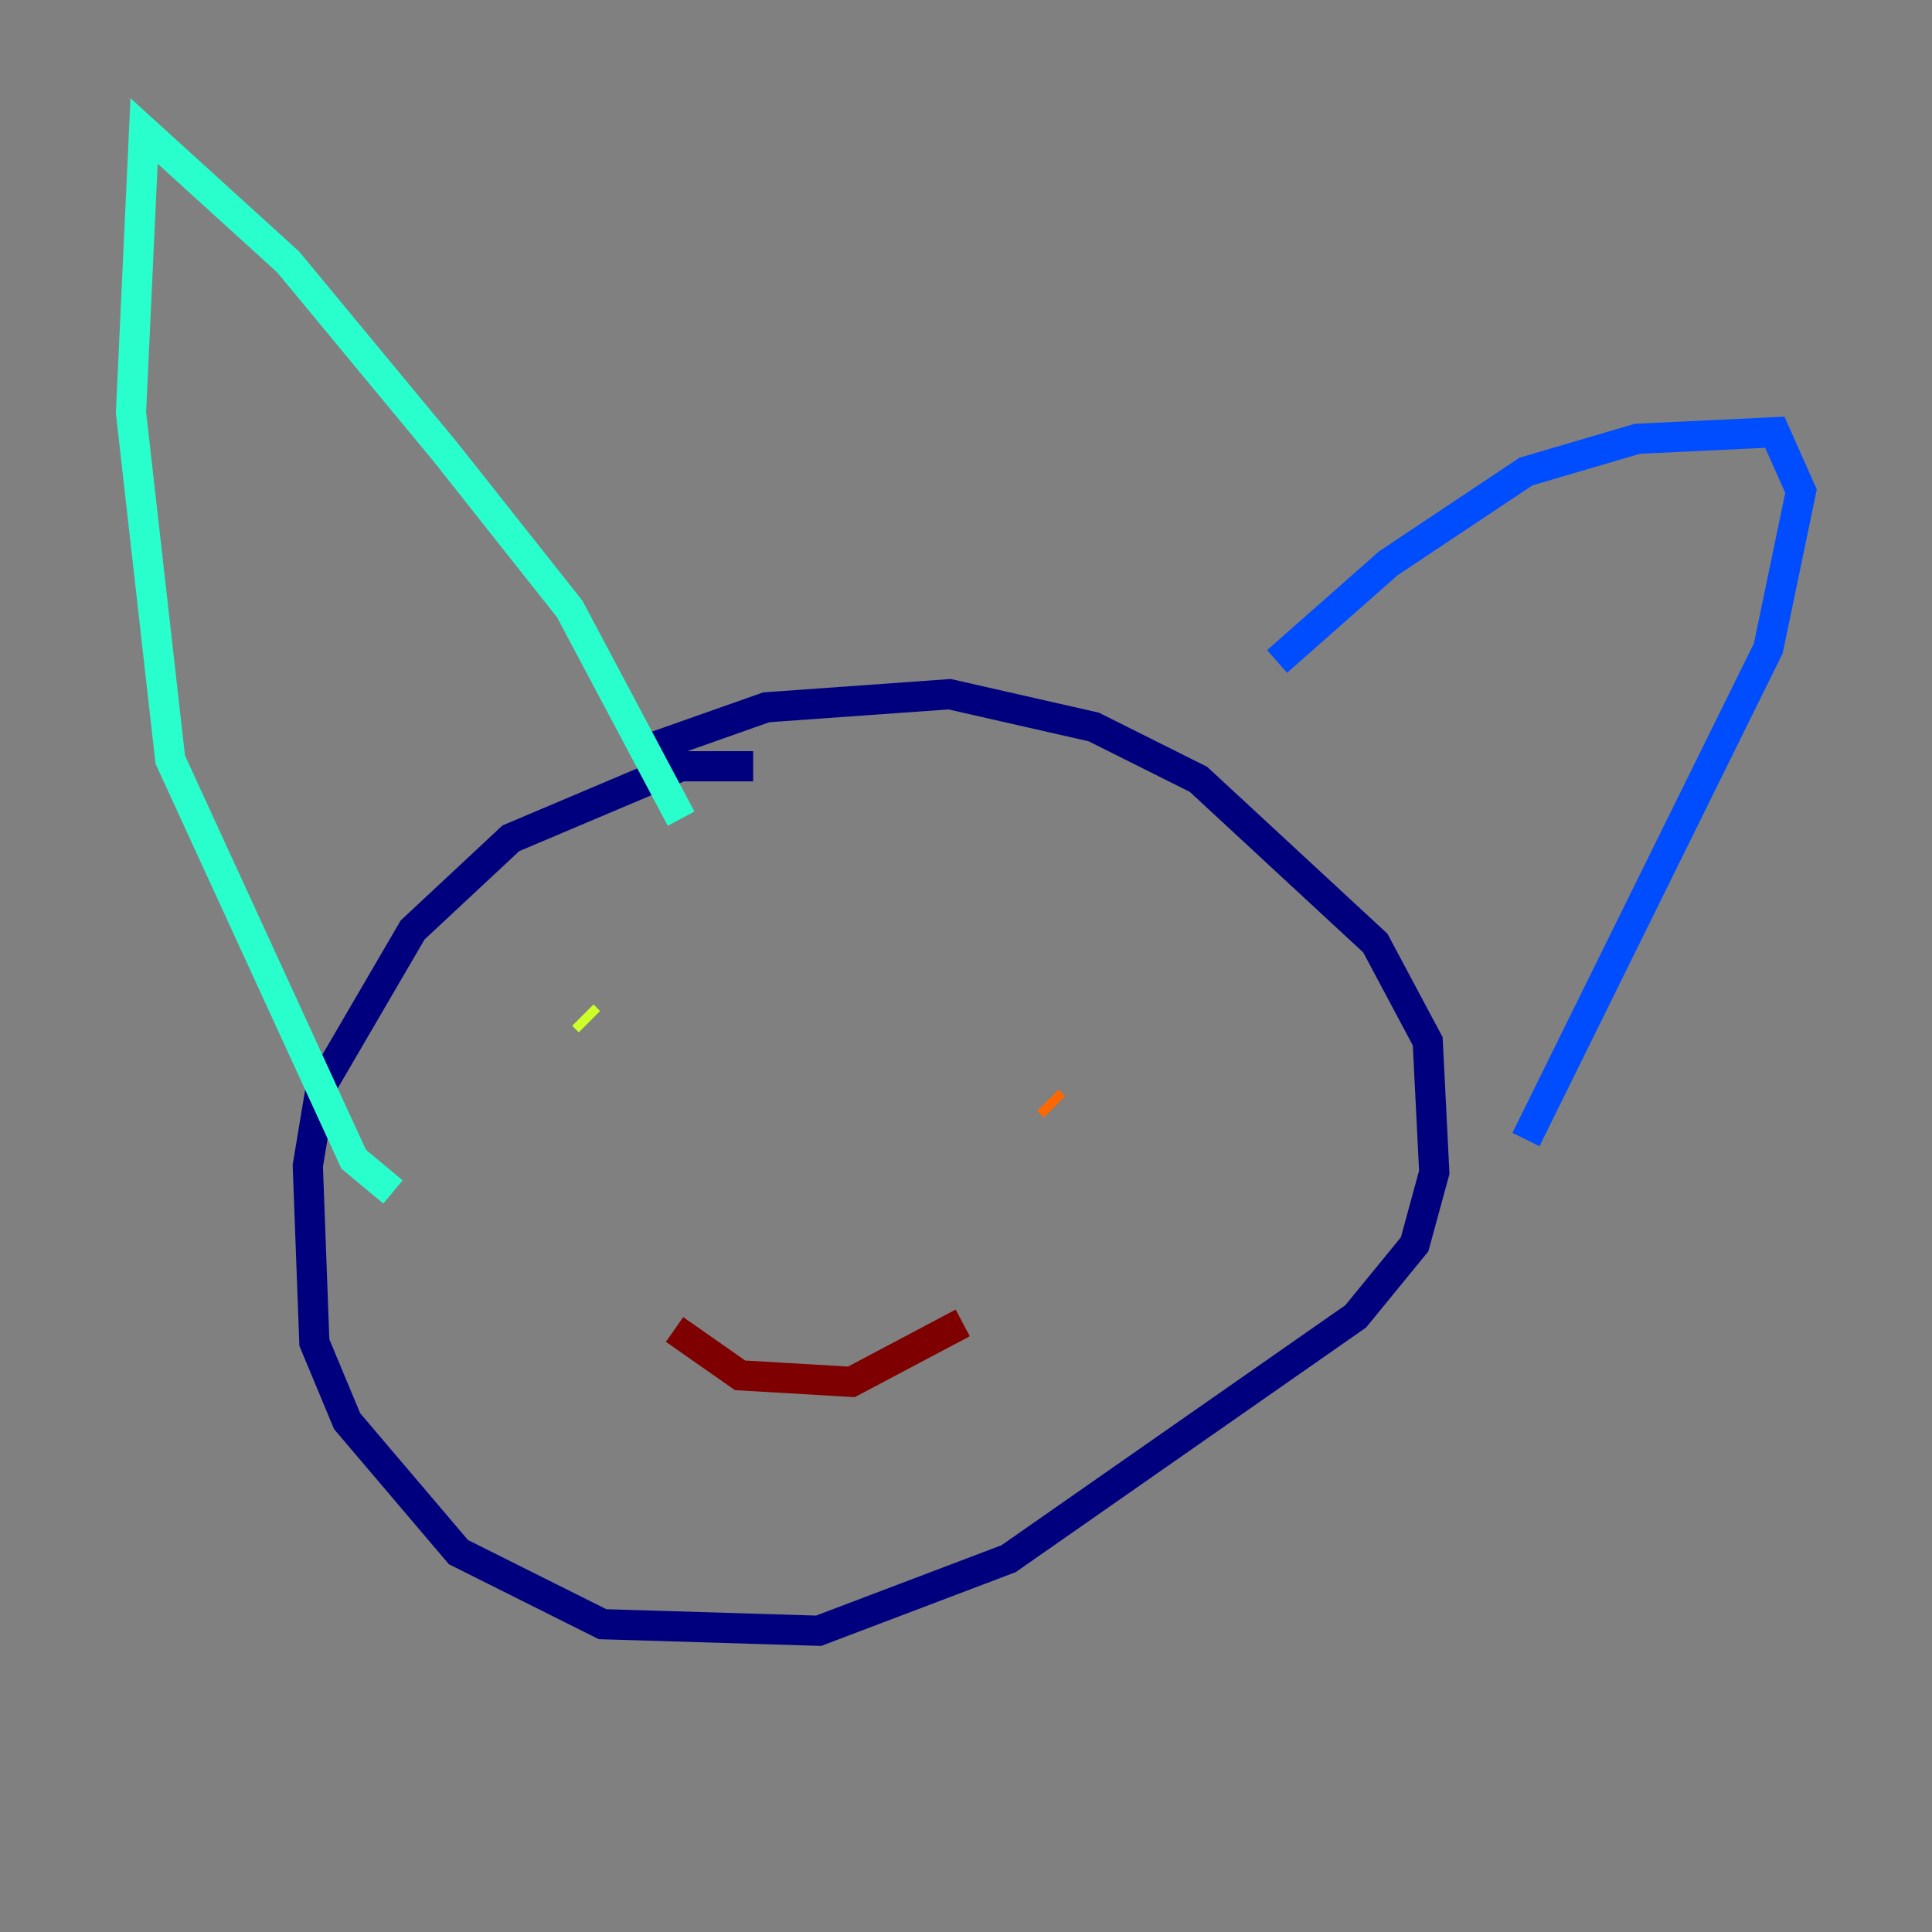 <?xml version="1.0" encoding="utf-8" ?>
<svg baseProfile="tiny" height="128" version="1.2" viewBox="0,0,128,128" width="128" xmlns="http://www.w3.org/2000/svg" xmlns:ev="http://www.w3.org/2001/xml-events" xmlns:xlink="http://www.w3.org/1999/xlink"><rect x="0" y="0" width="128" height="128" fill="#808080" stroke="none"/><defs /><polyline fill="none" points="49.898,50.766 45.125,50.766 33.844,55.539 27.336,61.614 21.261,72.027 20.393,77.234 20.827,88.949 22.997,94.156 30.373,102.834 39.919,107.607 54.237,108.041 66.82,103.268 89.817,87.214 93.722,82.441 95.024,77.668 94.59,68.99 91.119,62.481 79.403,51.634 72.461,48.163 62.915,45.993 50.766,46.861 43.39,49.464" stroke="#00007f" stroke-width="2" /><polyline fill="none" points="84.61,43.824 91.986,37.315 101.098,31.241 108.475,29.071 117.586,28.637 119.322,32.542 117.153,42.956 101.098,75.498" stroke="#004cff" stroke-width="2" /><polyline fill="none" points="45.125,54.237 37.749,40.352 29.505,29.939 19.091,17.356 9.546,8.678 8.678,27.336 11.281,50.332 23.43,76.8 26.034,78.969" stroke="#29ffcd" stroke-width="2" /><polyline fill="none" points="39.051,67.688 38.617,67.254" stroke="#cdff29" stroke-width="2" /><polyline fill="none" points="69.858,73.329 69.424,72.895" stroke="#ff6700" stroke-width="2" /><polyline fill="none" points="44.691,88.081 49.031,91.119 56.407,91.552 63.783,87.647" stroke="#7f0000" stroke-width="2" /></svg>